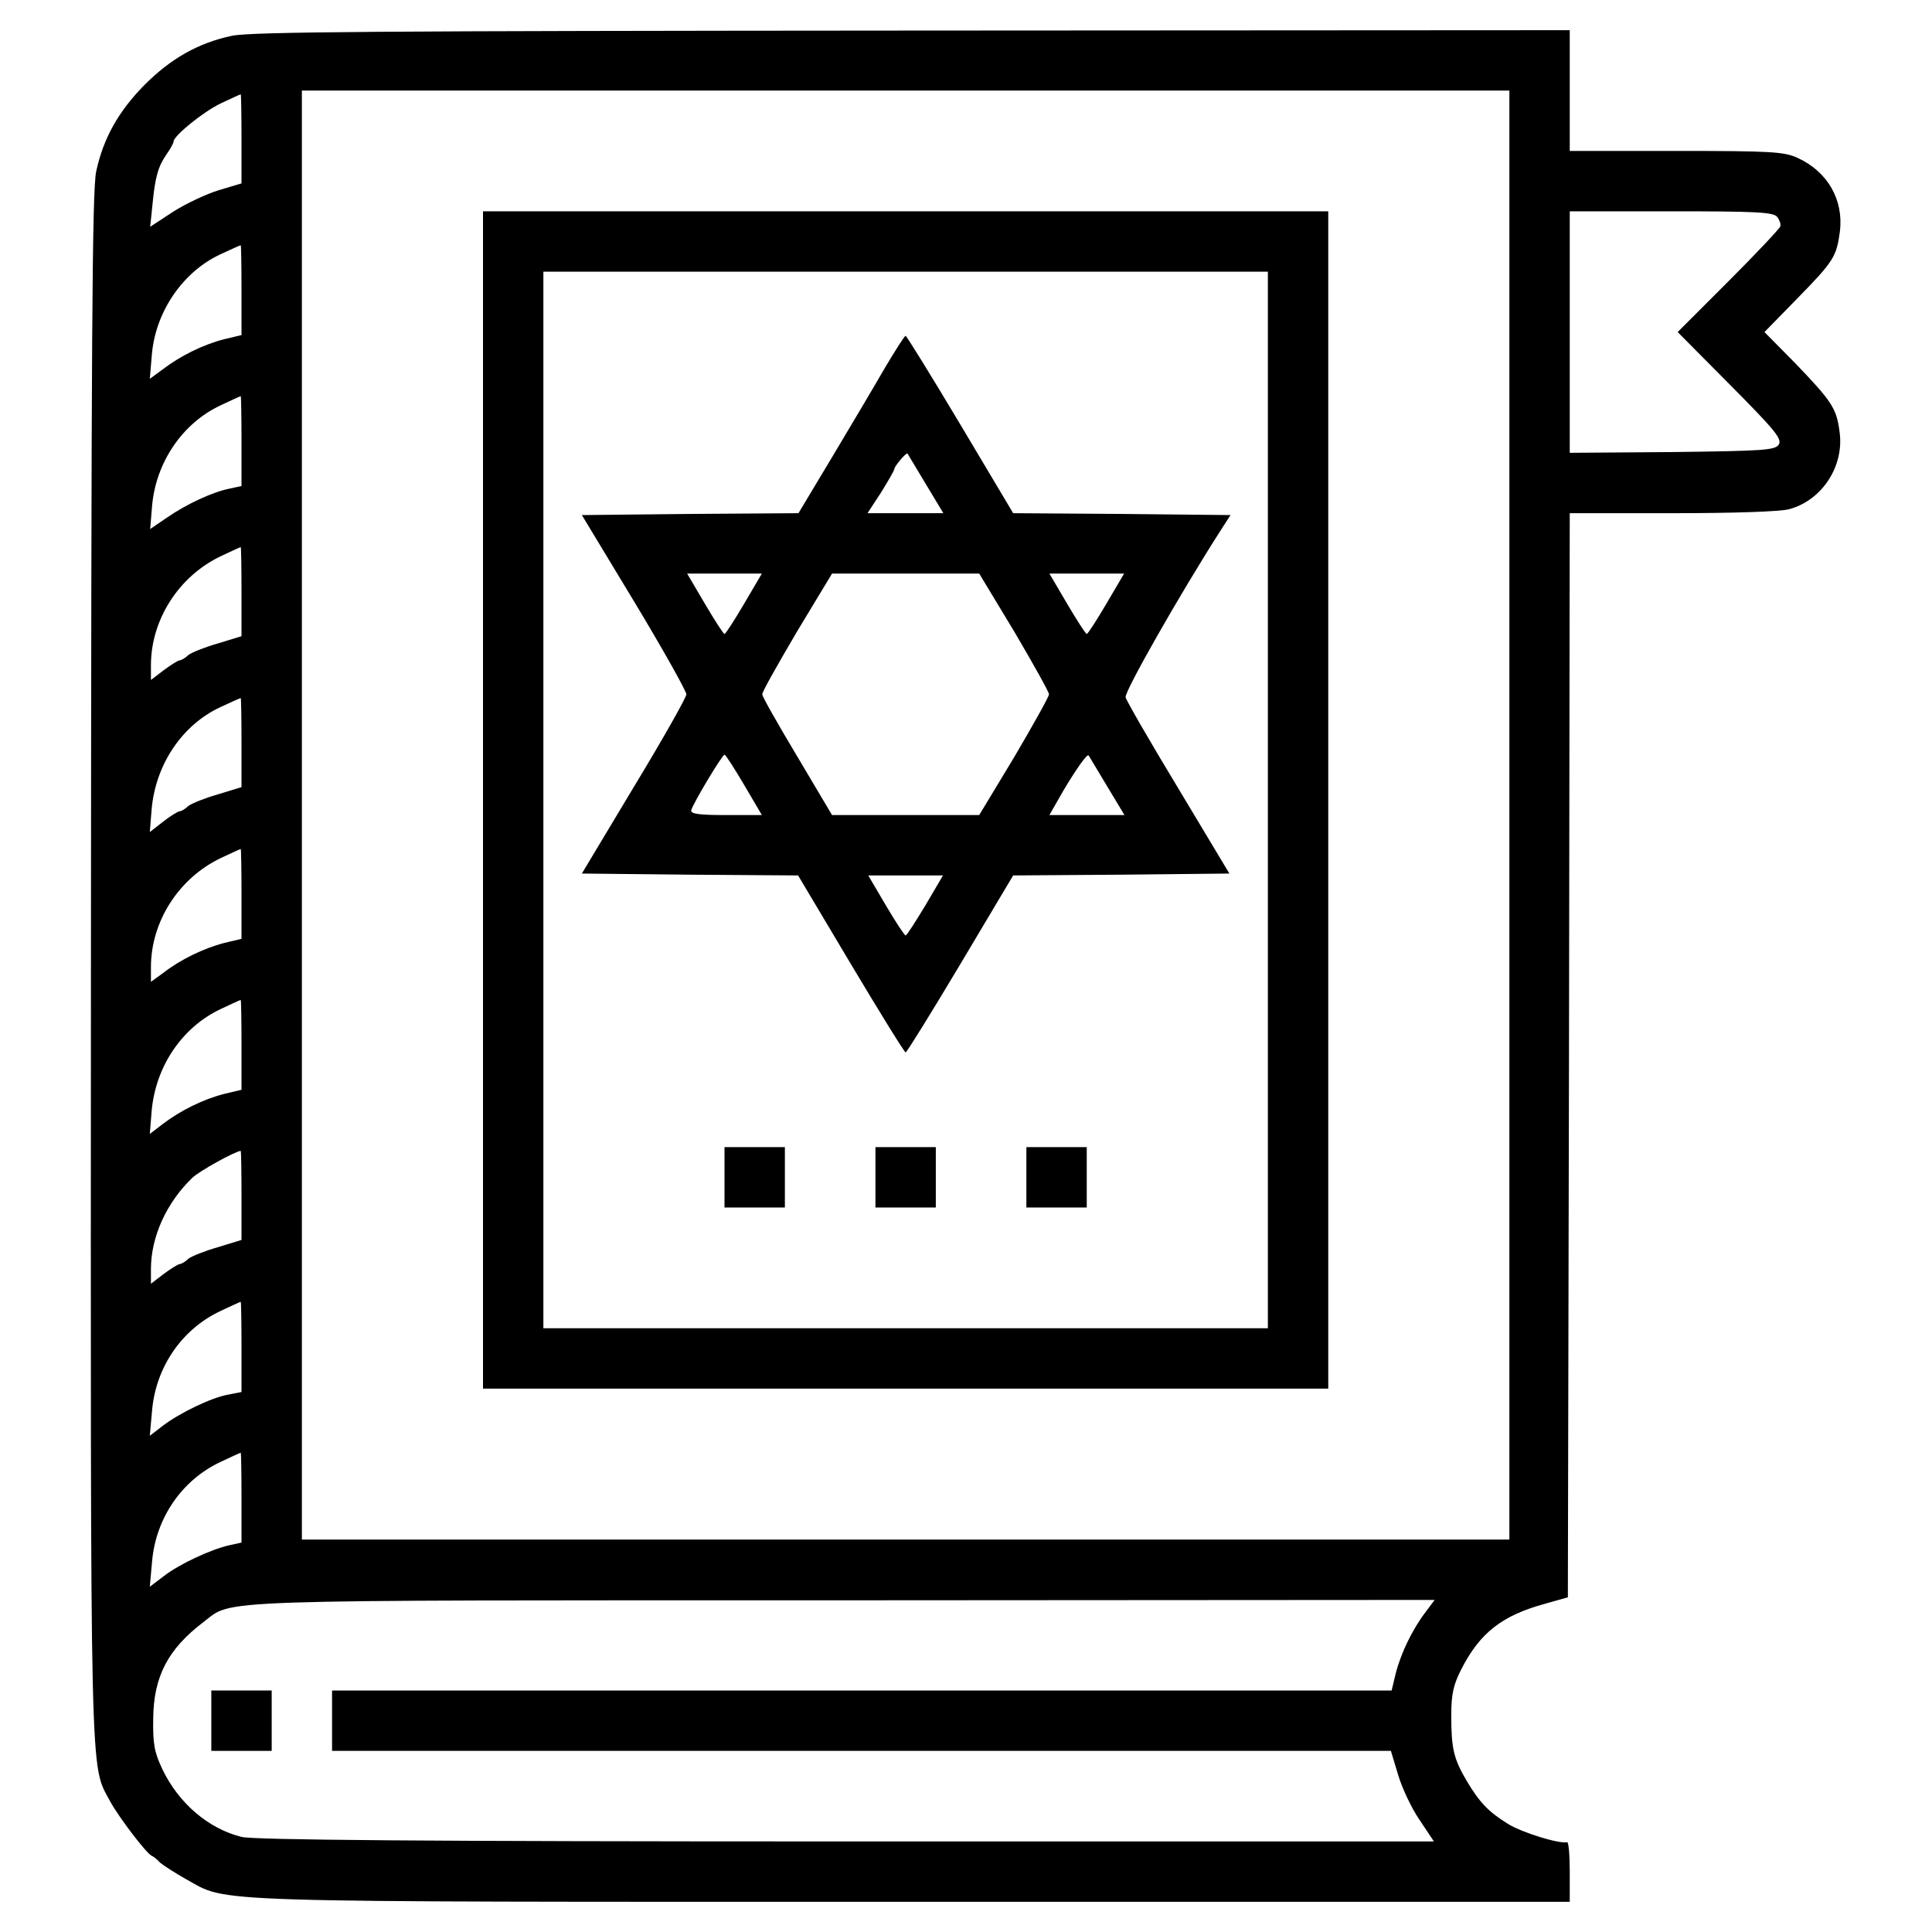 <?xml version="1.0" standalone="no"?>
<!DOCTYPE svg PUBLIC "-//W3C//DTD SVG 20010904//EN"
 "http://www.w3.org/TR/2001/REC-SVG-20010904/DTD/svg10.dtd">
<svg version="1.0" xmlns="http://www.w3.org/2000/svg"
 width="512pt" height="512pt" viewBox="0 0 512 512"
 preserveAspectRatio="xMidYMid meet">
<g transform="translate(0,512) scale(0.1,-0.1)"
fill="#000000" stroke="none">
<path d="M614 5025 c-89 -19 -161 -60 -231 -130 -69 -70 -109 -141 -128 -229
-11 -49 -13 -448 -14 -2106 -1 -2214 -3 -2112 51 -2214 23 -42 96 -138 110
-144 5 -2 15 -10 22 -18 8 -7 39 -27 69 -44 115 -63 12 -60 1925 -60 l1742 0
0 80 c0 44 -3 79 -7 78 -21 -5 -118 25 -156 48 -53 33 -76 57 -111 116 -34 58
-40 85 -40 173 0 56 6 81 27 122 49 96 108 142 222 173 l60 17 3 1437 2 1436
273 0 c159 0 288 4 310 11 86 24 145 114 132 205 -8 62 -20 80 -118 182 l-81
82 86 88 c98 100 105 112 114 179 10 84 -33 158 -111 194 -36 17 -69 19 -322
19 l-283 0 0 160 0 160 -1742 -1 c-1404 -1 -1755 -3 -1804 -14z m3386 -2065
l0 -1920 -1600 0 -1600 0 0 1920 0 1920 1600 0 1600 0 0 -1920z m-3360 1792
l0 -118 -60 -18 c-33 -10 -88 -36 -121 -57 l-61 -40 6 58 c7 74 15 102 38 135
10 14 18 29 18 33 0 15 79 79 125 101 28 13 51 24 53 24 1 0 2 -53 2 -118z
m4070 -207 c6 -8 10 -19 8 -25 -2 -6 -64 -72 -138 -146 l-134 -134 139 -140
c119 -120 138 -143 129 -158 -10 -15 -37 -17 -283 -20 l-271 -2 0 320 0 320
269 0 c224 0 271 -2 281 -15z m-4070 -194 l0 -119 -46 -11 c-55 -14 -116 -44
-163 -80 l-34 -25 5 59 c8 116 81 224 182 271 28 13 52 24 54 24 1 0 2 -53 2
-119z m0 -400 l0 -119 -32 -7 c-45 -9 -114 -41 -166 -77 l-44 -30 5 61 c10
116 81 220 182 267 28 13 51 24 53 24 1 0 2 -54 2 -119z m0 -399 l0 -118 -62
-19 c-35 -10 -70 -24 -79 -31 -8 -8 -19 -14 -23 -14 -4 0 -23 -12 -42 -26
l-34 -26 0 39 c0 121 74 236 185 289 28 13 51 24 53 24 1 0 2 -53 2 -118z m0
-400 l0 -118 -62 -19 c-35 -10 -70 -24 -79 -31 -8 -8 -19 -14 -23 -14 -4 0
-24 -12 -43 -27 l-36 -28 5 62 c11 118 81 222 182 269 28 13 52 24 54 24 1 0
2 -53 2 -118z m0 -401 l0 -119 -46 -11 c-54 -14 -116 -44 -161 -79 l-33 -24 0
39 c0 121 74 236 185 289 28 13 51 24 53 24 1 0 2 -53 2 -119z m0 -400 l0
-119 -46 -11 c-55 -14 -116 -44 -163 -80 l-34 -26 5 62 c11 118 81 221 183
269 28 13 51 24 53 24 1 0 2 -53 2 -119z m0 -399 l0 -118 -62 -19 c-35 -10
-70 -24 -79 -31 -8 -8 -19 -14 -23 -14 -4 0 -23 -12 -42 -26 l-34 -26 0 39 c0
86 42 177 110 242 19 18 113 70 128 71 1 0 2 -53 2 -118z m0 -402 l0 -119 -36
-7 c-44 -8 -127 -48 -172 -82 l-35 -27 6 67 c10 115 79 216 182 264 28 13 51
24 53 24 1 0 2 -54 2 -120z m0 -399 l0 -119 -32 -7 c-49 -11 -133 -50 -174
-82 l-37 -28 6 67 c10 115 79 216 182 264 28 13 51 24 53 24 1 0 2 -54 2 -119z
m3138 -303 c-35 -46 -65 -108 -79 -162 l-11 -46 -1404 0 -1404 0 0 -80 0 -80
1403 0 1403 0 19 -63 c10 -34 35 -88 57 -120 l38 -57 -1557 0 c-1133 0 -1570
4 -1603 12 -88 22 -166 89 -209 178 -22 46 -26 68 -25 135 1 112 39 185 134
257 79 60 -9 57 1699 57 l1563 1 -24 -32z"/>
<path d="M1280 3000 l0 -1560 1120 0 1120 0 0 1560 0 1560 -1120 0 -1120 0 0
-1560z m2080 0 l0 -1400 -960 0 -960 0 0 1400 0 1400 960 0 960 0 0 -1400z"/>
<path d="M2345 4145 c-27 -47 -90 -153 -139 -235 l-90 -150 -287 -2 -287 -3
139 -230 c76 -126 138 -237 138 -245 0 -8 -62 -118 -139 -245 l-138 -230 287
-3 286 -2 140 -235 c77 -129 142 -234 145 -234 3 0 68 105 145 234 l140 235
286 2 287 3 -135 225 c-75 124 -138 233 -140 242 -4 14 143 272 249 438 l29
45 -288 3 -288 2 -140 235 c-77 129 -142 234 -145 235 -3 0 -27 -38 -55 -85z
m108 -307 l47 -78 -101 0 -100 0 36 55 c19 31 35 58 35 62 0 7 32 45 35 41 1
-2 23 -38 48 -80z m-481 -318 c-26 -44 -49 -80 -52 -80 -3 0 -26 36 -52 80
l-47 80 99 0 99 0 -47 -80z m716 -74 c50 -85 92 -160 92 -166 0 -6 -42 -81
-92 -166 l-93 -154 -195 0 -195 0 -92 155 c-51 85 -93 159 -93 165 0 7 42 81
92 166 l93 154 195 0 195 0 93 -154z m244 74 c-26 -44 -49 -80 -52 -80 -3 0
-26 36 -52 80 l-47 80 99 0 99 0 -47 -80z m-960 -480 l47 -80 -95 0 c-71 0
-95 3 -92 13 4 17 82 147 88 147 3 0 26 -36 52 -80z m961 -2 l47 -78 -100 0
-99 0 36 63 c35 59 64 100 68 95 1 -2 23 -38 48 -80z m-481 -318 c-26 -43 -49
-79 -52 -79 -3 0 -26 35 -52 79 l-47 80 99 0 99 0 -47 -80z"/>
<path d="M1920 2000 l0 -80 80 0 80 0 0 80 0 80 -80 0 -80 0 0 -80z"/>
<path d="M2320 2000 l0 -80 80 0 80 0 0 80 0 80 -80 0 -80 0 0 -80z"/>
<path d="M2720 2000 l0 -80 80 0 80 0 0 80 0 80 -80 0 -80 0 0 -80z"/>
<path d="M560 560 l0 -80 80 0 80 0 0 80 0 80 -80 0 -80 0 0 -80z"/>
</g>
</svg>
